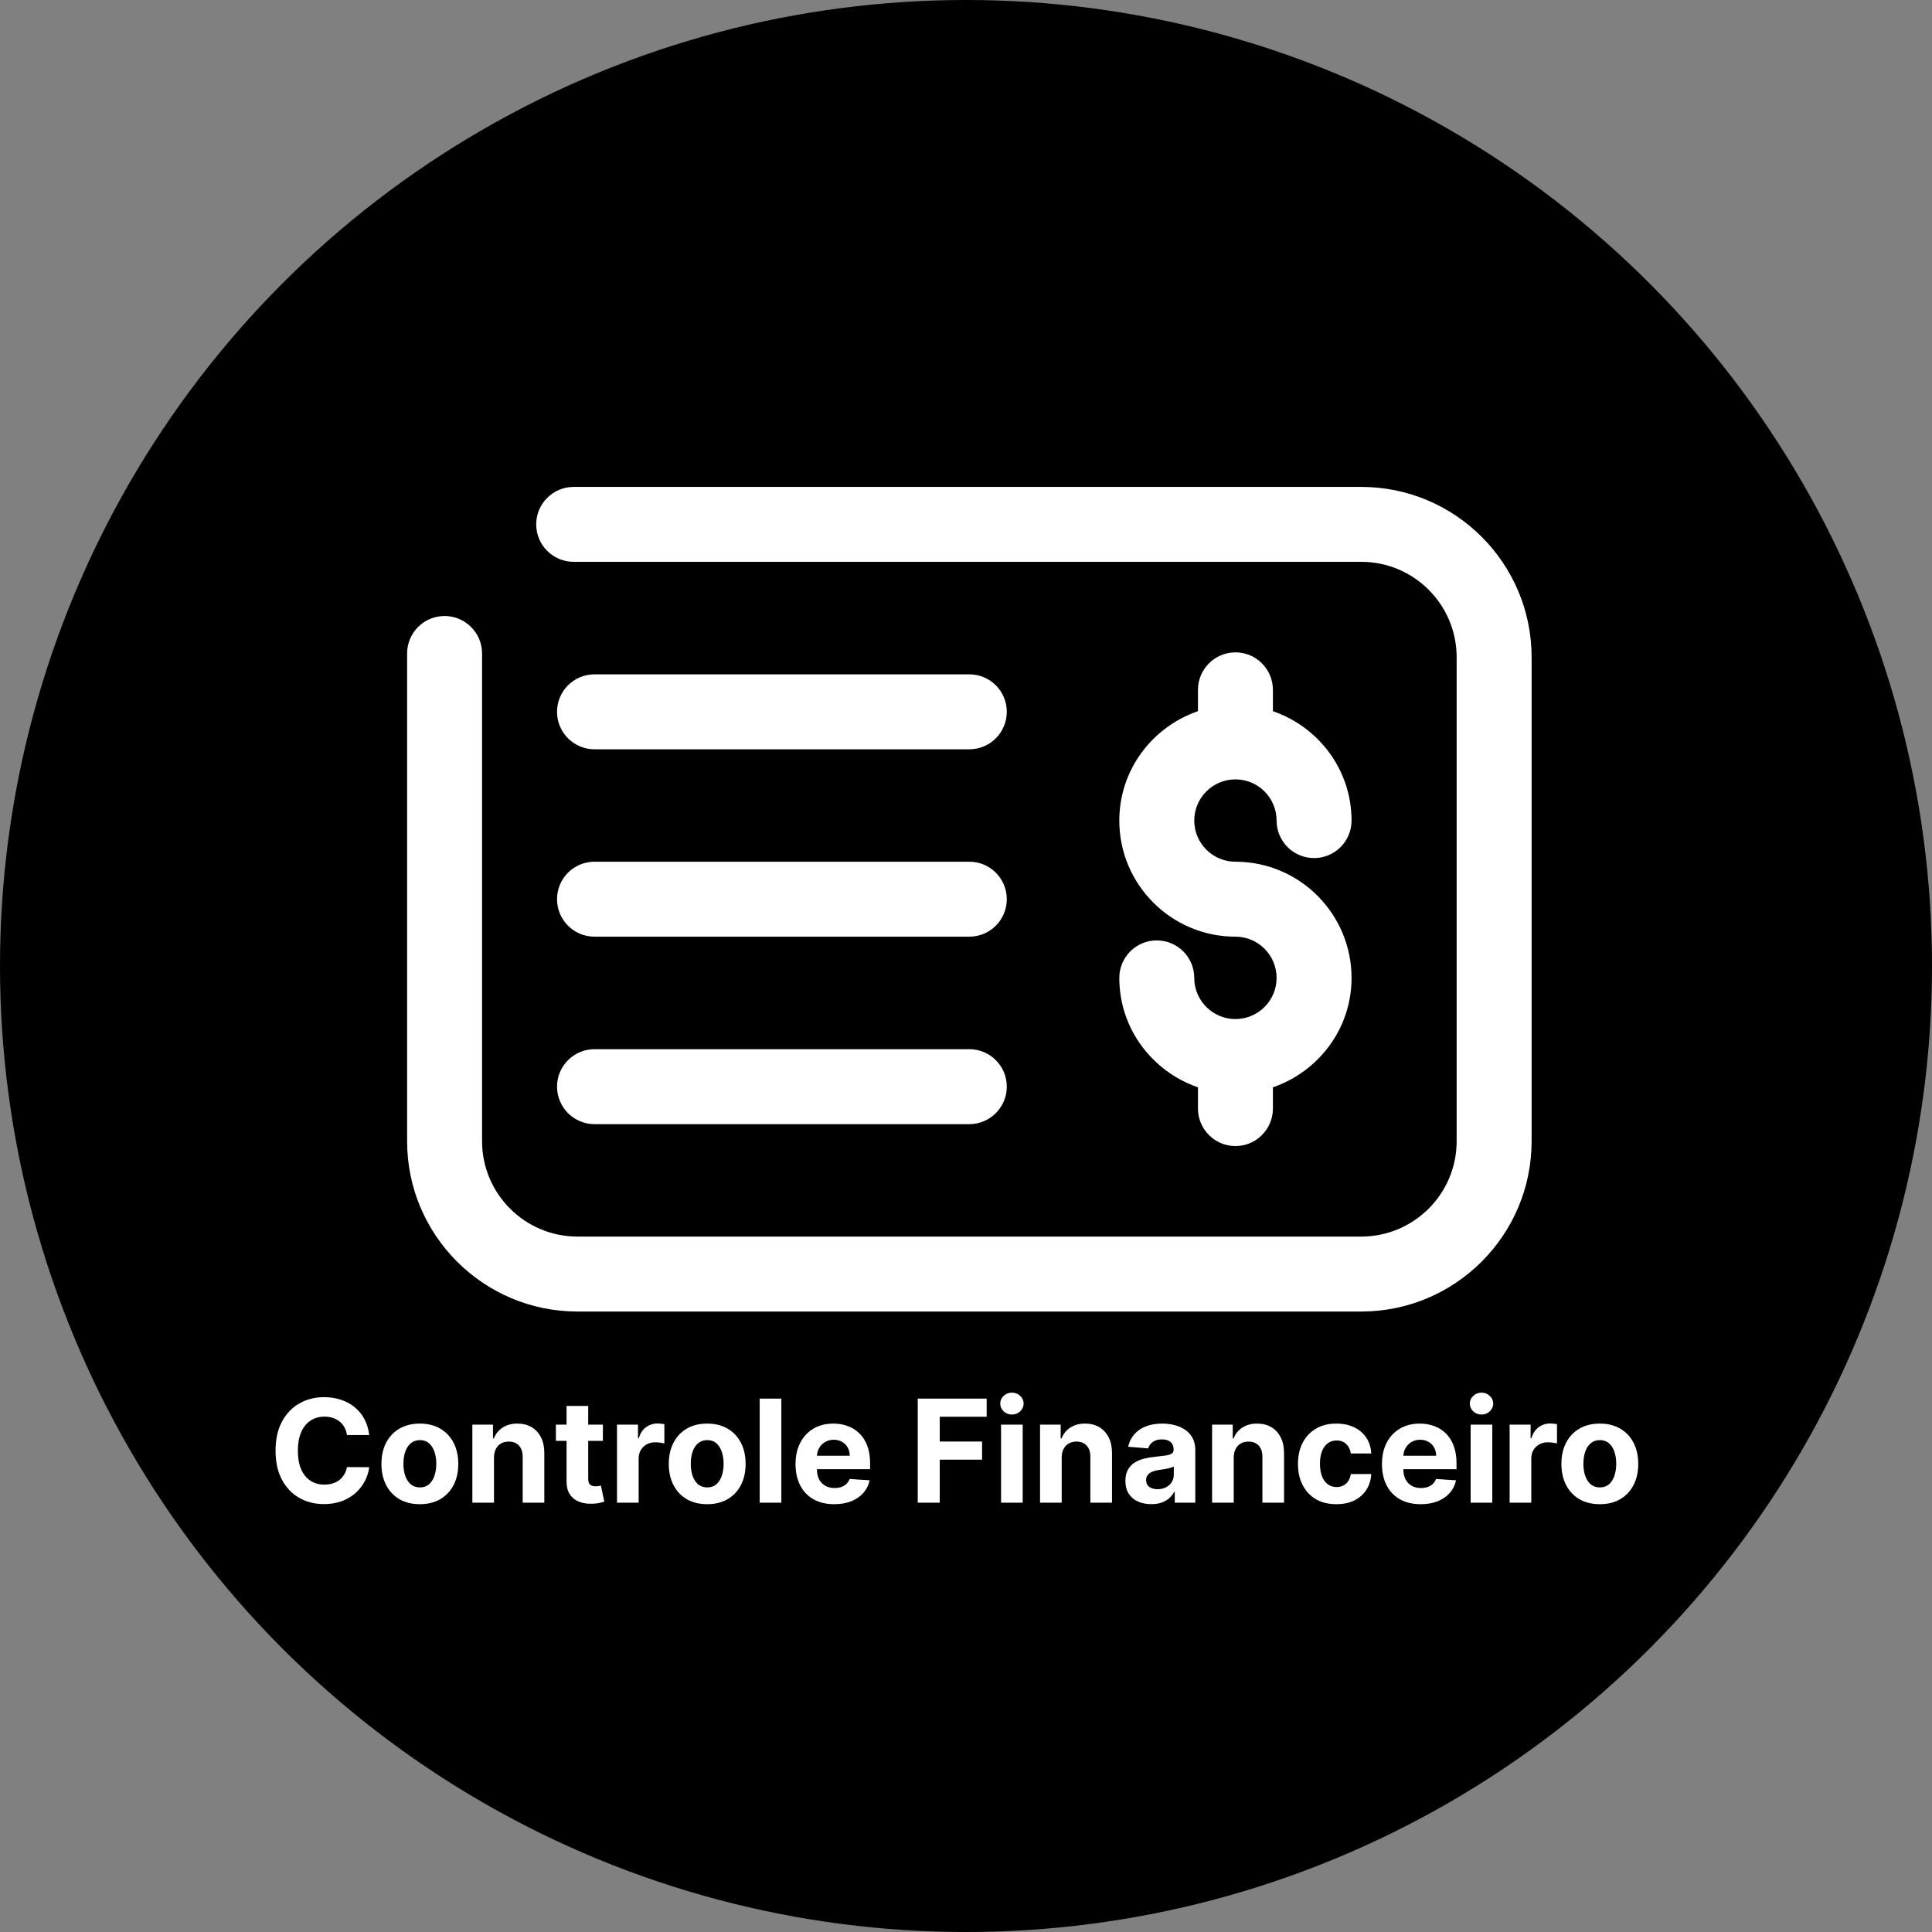 <svg width="216" height="216" viewBox="0 0 216 216" fill="none" xmlns="http://www.w3.org/2000/svg">
<rect x="0" y="0" width="216" height="216" fill="#808080" stroke="none"/>
<circle cx="108" cy="108" r="108" fill="black"/>
<rect width="143.067" height="143.067" transform="translate(36.839 29)" fill="black"/>
<path d="M152.198 54.438H64.136C61.823 54.438 59.948 56.318 59.948 58.625C59.948 60.933 61.823 62.813 64.136 62.813H152.198C158.071 62.813 162.855 67.592 162.855 73.48V127.592C162.855 133.47 158.071 138.249 152.198 138.249H64.553C58.681 138.249 53.896 133.47 53.896 127.592V73.063C53.896 70.745 52.016 68.87 49.698 68.87C47.39 68.87 45.516 70.745 45.516 73.063V127.592C45.516 138.096 54.055 146.63 64.553 146.63H152.198C162.697 146.63 171.236 138.096 171.236 127.592V73.48C171.236 62.971 162.697 54.438 152.198 54.438V54.438ZM138.125 113.931C135.58 113.931 133.52 111.866 133.52 109.337C133.52 107.013 131.64 105.139 129.327 105.139C127.014 105.139 125.14 107.013 125.14 109.337C125.14 115.014 128.836 119.809 133.932 121.562V123.933C133.932 126.246 135.812 128.131 138.125 128.131C140.443 128.131 142.313 126.246 142.313 123.933V121.562C147.414 119.809 151.105 115.014 151.105 109.337C151.105 102.165 145.286 96.341 138.125 96.341C135.58 96.341 133.52 94.276 133.52 91.741C133.52 89.201 135.58 87.136 138.125 87.136C140.66 87.136 142.725 89.201 142.725 91.741C142.725 94.054 144.599 95.934 146.918 95.934C149.231 95.934 151.105 94.054 151.105 91.741C151.105 86.054 147.414 81.269 142.313 79.511V77.129C142.313 74.816 140.443 72.936 138.125 72.936C135.812 72.936 133.932 74.816 133.932 77.129V79.511C128.836 81.269 125.14 86.054 125.14 91.741C125.14 98.902 130.964 104.721 138.125 104.721C140.66 104.721 142.725 106.786 142.725 109.337C142.725 111.866 140.66 113.931 138.125 113.931V113.931ZM66.465 125.681H108.373C110.686 125.681 112.561 123.796 112.561 121.488C112.561 119.18 110.686 117.3 108.373 117.3H66.465C64.152 117.3 62.277 119.18 62.277 121.488C62.277 123.796 64.152 125.681 66.465 125.681V125.681ZM66.465 83.772H108.373C110.686 83.772 112.561 81.892 112.561 79.585C112.561 77.266 110.686 75.392 108.373 75.392H66.465C64.152 75.392 62.277 77.266 62.277 79.585C62.277 81.892 64.152 83.772 66.465 83.772V83.772ZM66.465 104.721H108.373C110.686 104.721 112.561 102.847 112.561 100.528C112.561 98.215 110.686 96.341 108.373 96.341H66.465C64.152 96.341 62.277 98.215 62.277 100.528C62.277 102.847 64.152 104.721 66.465 104.721V104.721Z" fill="white"/>
<path d="M41.278 160.438H38.79C38.744 160.116 38.651 159.83 38.511 159.58C38.371 159.326 38.191 159.11 37.972 158.932C37.752 158.754 37.498 158.617 37.21 158.523C36.926 158.428 36.617 158.381 36.284 158.381C35.682 158.381 35.157 158.53 34.71 158.83C34.263 159.125 33.917 159.557 33.67 160.125C33.424 160.689 33.301 161.375 33.301 162.182C33.301 163.011 33.424 163.708 33.67 164.273C33.92 164.837 34.269 165.263 34.716 165.551C35.163 165.839 35.68 165.983 36.267 165.983C36.597 165.983 36.901 165.939 37.182 165.852C37.466 165.765 37.718 165.638 37.938 165.472C38.157 165.301 38.339 165.095 38.483 164.852C38.631 164.61 38.733 164.333 38.79 164.023L41.278 164.034C41.214 164.568 41.053 165.083 40.795 165.58C40.542 166.072 40.199 166.513 39.767 166.903C39.339 167.29 38.828 167.597 38.233 167.824C37.642 168.047 36.974 168.159 36.227 168.159C35.189 168.159 34.261 167.924 33.443 167.455C32.629 166.985 31.985 166.305 31.511 165.415C31.042 164.525 30.807 163.447 30.807 162.182C30.807 160.913 31.046 159.833 31.523 158.943C32 158.053 32.648 157.375 33.466 156.909C34.284 156.439 35.205 156.205 36.227 156.205C36.901 156.205 37.526 156.299 38.102 156.489C38.682 156.678 39.195 156.955 39.642 157.318C40.089 157.678 40.453 158.119 40.733 158.642C41.017 159.165 41.199 159.763 41.278 160.438ZM46.94 168.17C46.058 168.17 45.294 167.983 44.651 167.608C44.01 167.229 43.516 166.703 43.168 166.028C42.819 165.35 42.645 164.564 42.645 163.67C42.645 162.769 42.819 161.981 43.168 161.307C43.516 160.629 44.01 160.102 44.651 159.727C45.294 159.348 46.058 159.159 46.94 159.159C47.823 159.159 48.584 159.348 49.224 159.727C49.868 160.102 50.365 160.629 50.713 161.307C51.062 161.981 51.236 162.769 51.236 163.67C51.236 164.564 51.062 165.35 50.713 166.028C50.365 166.703 49.868 167.229 49.224 167.608C48.584 167.983 47.823 168.17 46.94 168.17ZM46.952 166.295C47.353 166.295 47.688 166.182 47.957 165.955C48.226 165.723 48.429 165.409 48.565 165.011C48.706 164.614 48.776 164.161 48.776 163.653C48.776 163.146 48.706 162.693 48.565 162.295C48.429 161.898 48.226 161.583 47.957 161.352C47.688 161.121 47.353 161.006 46.952 161.006C46.546 161.006 46.206 161.121 45.929 161.352C45.656 161.583 45.45 161.898 45.31 162.295C45.173 162.693 45.105 163.146 45.105 163.653C45.105 164.161 45.173 164.614 45.31 165.011C45.45 165.409 45.656 165.723 45.929 165.955C46.206 166.182 46.546 166.295 46.952 166.295ZM55.23 162.955V168H52.81V159.273H55.117V160.812H55.219C55.412 160.305 55.736 159.903 56.19 159.608C56.645 159.309 57.196 159.159 57.844 159.159C58.45 159.159 58.978 159.292 59.429 159.557C59.88 159.822 60.23 160.201 60.48 160.693C60.73 161.182 60.855 161.765 60.855 162.443V168H58.435V162.875C58.438 162.341 58.302 161.924 58.026 161.625C57.749 161.322 57.368 161.17 56.883 161.17C56.558 161.17 56.27 161.241 56.02 161.381C55.774 161.521 55.581 161.725 55.44 161.994C55.304 162.259 55.234 162.58 55.23 162.955ZM67.405 159.273V161.091H62.149V159.273H67.405ZM63.342 157.182H65.763V165.318C65.763 165.542 65.797 165.716 65.865 165.841C65.933 165.962 66.028 166.047 66.149 166.097C66.274 166.146 66.418 166.17 66.581 166.17C66.695 166.17 66.808 166.161 66.922 166.142C67.035 166.119 67.123 166.102 67.183 166.091L67.564 167.892C67.443 167.93 67.272 167.973 67.053 168.023C66.833 168.076 66.566 168.108 66.251 168.119C65.668 168.142 65.157 168.064 64.717 167.886C64.282 167.708 63.943 167.432 63.7 167.057C63.458 166.682 63.339 166.208 63.342 165.636V157.182ZM68.981 168V159.273H71.328V160.795H71.419C71.578 160.254 71.845 159.845 72.22 159.568C72.595 159.288 73.027 159.148 73.516 159.148C73.637 159.148 73.767 159.155 73.908 159.17C74.048 159.186 74.171 159.206 74.277 159.233V161.381C74.163 161.347 74.006 161.316 73.805 161.29C73.605 161.263 73.421 161.25 73.254 161.25C72.898 161.25 72.58 161.328 72.3 161.483C72.023 161.634 71.803 161.847 71.641 162.119C71.481 162.392 71.402 162.706 71.402 163.062V168H68.981ZM79.065 168.17C78.183 168.17 77.419 167.983 76.776 167.608C76.135 167.229 75.641 166.703 75.293 166.028C74.944 165.35 74.77 164.564 74.77 163.67C74.77 162.769 74.944 161.981 75.293 161.307C75.641 160.629 76.135 160.102 76.776 159.727C77.419 159.348 78.183 159.159 79.065 159.159C79.948 159.159 80.709 159.348 81.349 159.727C81.993 160.102 82.49 160.629 82.838 161.307C83.187 161.981 83.361 162.769 83.361 163.67C83.361 164.564 83.187 165.35 82.838 166.028C82.49 166.703 81.993 167.229 81.349 167.608C80.709 167.983 79.948 168.17 79.065 168.17ZM79.077 166.295C79.478 166.295 79.813 166.182 80.082 165.955C80.351 165.723 80.554 165.409 80.69 165.011C80.831 164.614 80.901 164.161 80.901 163.653C80.901 163.146 80.831 162.693 80.69 162.295C80.554 161.898 80.351 161.583 80.082 161.352C79.813 161.121 79.478 161.006 79.077 161.006C78.671 161.006 78.331 161.121 78.054 161.352C77.781 161.583 77.575 161.898 77.435 162.295C77.298 162.693 77.23 163.146 77.23 163.653C77.23 164.161 77.298 164.614 77.435 165.011C77.575 165.409 77.781 165.723 78.054 165.955C78.331 166.182 78.671 166.295 79.077 166.295ZM87.355 156.364V168H84.935V156.364H87.355ZM93.271 168.17C92.374 168.17 91.601 167.989 90.953 167.625C90.309 167.258 89.813 166.739 89.465 166.068C89.116 165.394 88.942 164.597 88.942 163.676C88.942 162.778 89.116 161.991 89.465 161.312C89.813 160.634 90.303 160.106 90.936 159.727C91.572 159.348 92.319 159.159 93.175 159.159C93.751 159.159 94.287 159.252 94.783 159.438C95.283 159.619 95.718 159.894 96.09 160.261C96.465 160.629 96.756 161.091 96.965 161.648C97.173 162.201 97.277 162.848 97.277 163.591V164.256H89.908V162.756H94.999C94.999 162.407 94.923 162.098 94.771 161.83C94.62 161.561 94.41 161.35 94.141 161.199C93.876 161.044 93.567 160.966 93.215 160.966C92.847 160.966 92.521 161.051 92.237 161.222C91.957 161.388 91.737 161.614 91.578 161.898C91.419 162.178 91.338 162.491 91.334 162.835V164.261C91.334 164.693 91.413 165.066 91.572 165.381C91.735 165.695 91.965 165.938 92.26 166.108C92.555 166.278 92.906 166.364 93.311 166.364C93.58 166.364 93.826 166.326 94.05 166.25C94.273 166.174 94.465 166.061 94.624 165.909C94.783 165.758 94.904 165.572 94.987 165.352L97.226 165.5C97.112 166.038 96.879 166.508 96.527 166.909C96.178 167.307 95.728 167.617 95.175 167.841C94.626 168.061 93.991 168.17 93.271 168.17ZM102.605 168V156.364H110.31V158.392H105.065V161.165H109.798V163.193H105.065V168H102.605ZM111.919 168V159.273H114.339V168H111.919ZM113.135 158.148C112.775 158.148 112.466 158.028 112.209 157.79C111.955 157.547 111.828 157.258 111.828 156.92C111.828 156.587 111.955 156.301 112.209 156.062C112.466 155.82 112.775 155.699 113.135 155.699C113.495 155.699 113.802 155.82 114.055 156.062C114.313 156.301 114.442 156.587 114.442 156.92C114.442 157.258 114.313 157.547 114.055 157.79C113.802 158.028 113.495 158.148 113.135 158.148ZM118.699 162.955V168H116.278V159.273H118.585V160.812H118.688C118.881 160.305 119.205 159.903 119.659 159.608C120.114 159.309 120.665 159.159 121.312 159.159C121.919 159.159 122.447 159.292 122.898 159.557C123.348 159.822 123.699 160.201 123.949 160.693C124.199 161.182 124.324 161.765 124.324 162.443V168H121.903V162.875C121.907 162.341 121.771 161.924 121.494 161.625C121.218 161.322 120.837 161.17 120.352 161.17C120.027 161.17 119.739 161.241 119.489 161.381C119.242 161.521 119.049 161.725 118.909 161.994C118.773 162.259 118.703 162.58 118.699 162.955ZM128.72 168.165C128.163 168.165 127.667 168.068 127.232 167.875C126.796 167.678 126.451 167.388 126.197 167.006C125.947 166.619 125.822 166.138 125.822 165.562C125.822 165.078 125.911 164.67 126.089 164.341C126.268 164.011 126.51 163.746 126.817 163.545C127.124 163.345 127.472 163.193 127.862 163.091C128.256 162.989 128.669 162.917 129.101 162.875C129.608 162.822 130.018 162.773 130.328 162.727C130.639 162.678 130.864 162.606 131.004 162.511C131.144 162.417 131.214 162.277 131.214 162.091V162.057C131.214 161.697 131.101 161.419 130.874 161.222C130.65 161.025 130.332 160.926 129.919 160.926C129.483 160.926 129.137 161.023 128.879 161.216C128.622 161.405 128.451 161.644 128.368 161.932L126.129 161.75C126.243 161.22 126.466 160.761 126.8 160.375C127.133 159.985 127.563 159.686 128.089 159.477C128.62 159.265 129.233 159.159 129.93 159.159C130.415 159.159 130.879 159.216 131.322 159.33C131.769 159.443 132.165 159.619 132.51 159.858C132.858 160.097 133.133 160.403 133.334 160.778C133.535 161.15 133.635 161.595 133.635 162.114V168H131.339V166.79H131.271C131.131 167.062 130.944 167.303 130.709 167.511C130.474 167.716 130.192 167.877 129.862 167.994C129.533 168.108 129.152 168.165 128.72 168.165ZM129.413 166.494C129.769 166.494 130.084 166.424 130.357 166.284C130.629 166.14 130.843 165.947 130.999 165.705C131.154 165.462 131.232 165.187 131.232 164.881V163.955C131.156 164.004 131.052 164.049 130.919 164.091C130.79 164.129 130.644 164.165 130.482 164.199C130.319 164.229 130.156 164.258 129.993 164.284C129.83 164.307 129.682 164.328 129.55 164.347C129.266 164.388 129.018 164.455 128.805 164.545C128.593 164.636 128.429 164.759 128.311 164.915C128.194 165.066 128.135 165.256 128.135 165.483C128.135 165.812 128.254 166.064 128.493 166.239C128.735 166.409 129.042 166.494 129.413 166.494ZM137.933 162.955V168H135.513V159.273H137.82V160.812H137.922C138.115 160.305 138.439 159.903 138.893 159.608C139.348 159.309 139.899 159.159 140.547 159.159C141.153 159.159 141.681 159.292 142.132 159.557C142.583 159.822 142.933 160.201 143.183 160.693C143.433 161.182 143.558 161.765 143.558 162.443V168H141.138V162.875C141.142 162.341 141.005 161.924 140.729 161.625C140.452 161.322 140.071 161.17 139.587 161.17C139.261 161.17 138.973 161.241 138.723 161.381C138.477 161.521 138.284 161.725 138.143 161.994C138.007 162.259 137.937 162.58 137.933 162.955ZM149.409 168.17C148.515 168.17 147.746 167.981 147.102 167.602C146.462 167.22 145.97 166.689 145.625 166.011C145.284 165.333 145.114 164.553 145.114 163.67C145.114 162.777 145.286 161.992 145.631 161.318C145.979 160.64 146.473 160.112 147.114 159.733C147.754 159.35 148.515 159.159 149.398 159.159C150.159 159.159 150.826 159.297 151.398 159.574C151.97 159.85 152.422 160.239 152.756 160.739C153.089 161.239 153.273 161.826 153.307 162.5H151.023C150.958 162.064 150.788 161.714 150.511 161.449C150.239 161.18 149.881 161.045 149.438 161.045C149.062 161.045 148.735 161.148 148.455 161.352C148.178 161.553 147.962 161.847 147.807 162.233C147.652 162.619 147.574 163.087 147.574 163.636C147.574 164.193 147.65 164.667 147.801 165.057C147.956 165.447 148.174 165.744 148.455 165.949C148.735 166.153 149.062 166.256 149.438 166.256C149.714 166.256 149.962 166.199 150.182 166.085C150.405 165.972 150.589 165.807 150.733 165.591C150.881 165.371 150.977 165.108 151.023 164.801H153.307C153.269 165.468 153.087 166.055 152.761 166.562C152.439 167.066 151.994 167.46 151.426 167.744C150.858 168.028 150.186 168.17 149.409 168.17ZM158.834 168.17C157.936 168.17 157.163 167.989 156.516 167.625C155.872 167.258 155.375 166.739 155.027 166.068C154.679 165.394 154.504 164.597 154.504 163.676C154.504 162.778 154.679 161.991 155.027 161.312C155.375 160.634 155.866 160.106 156.499 159.727C157.135 159.348 157.881 159.159 158.737 159.159C159.313 159.159 159.849 159.252 160.345 159.438C160.845 159.619 161.281 159.894 161.652 160.261C162.027 160.629 162.319 161.091 162.527 161.648C162.735 162.201 162.839 162.848 162.839 163.591V164.256H155.47V162.756H160.561C160.561 162.407 160.485 162.098 160.334 161.83C160.182 161.561 159.972 161.35 159.703 161.199C159.438 161.044 159.129 160.966 158.777 160.966C158.41 160.966 158.084 161.051 157.8 161.222C157.519 161.388 157.3 161.614 157.141 161.898C156.982 162.178 156.9 162.491 156.896 162.835V164.261C156.896 164.693 156.976 165.066 157.135 165.381C157.298 165.695 157.527 165.938 157.822 166.108C158.118 166.278 158.468 166.364 158.874 166.364C159.143 166.364 159.389 166.326 159.612 166.25C159.836 166.174 160.027 166.061 160.186 165.909C160.345 165.758 160.466 165.572 160.55 165.352L162.788 165.5C162.675 166.038 162.442 166.508 162.089 166.909C161.741 167.307 161.29 167.617 160.737 167.841C160.188 168.061 159.554 168.17 158.834 168.17ZM164.419 168V159.273H166.839V168H164.419ZM165.635 158.148C165.275 158.148 164.966 158.028 164.709 157.79C164.455 157.547 164.328 157.258 164.328 156.92C164.328 156.587 164.455 156.301 164.709 156.062C164.966 155.82 165.275 155.699 165.635 155.699C165.995 155.699 166.302 155.82 166.555 156.062C166.813 156.301 166.942 156.587 166.942 156.92C166.942 157.258 166.813 157.547 166.555 157.79C166.302 158.028 165.995 158.148 165.635 158.148ZM168.778 168V159.273H171.125V160.795H171.216C171.375 160.254 171.642 159.845 172.017 159.568C172.392 159.288 172.824 159.148 173.312 159.148C173.434 159.148 173.564 159.155 173.705 159.17C173.845 159.186 173.968 159.206 174.074 159.233V161.381C173.96 161.347 173.803 161.316 173.602 161.29C173.402 161.263 173.218 161.25 173.051 161.25C172.695 161.25 172.377 161.328 172.097 161.483C171.82 161.634 171.6 161.847 171.438 162.119C171.278 162.392 171.199 162.706 171.199 163.062V168H168.778ZM178.862 168.17C177.98 168.17 177.216 167.983 176.572 167.608C175.932 167.229 175.438 166.703 175.089 166.028C174.741 165.35 174.567 164.564 174.567 163.67C174.567 162.769 174.741 161.981 175.089 161.307C175.438 160.629 175.932 160.102 176.572 159.727C177.216 159.348 177.98 159.159 178.862 159.159C179.745 159.159 180.506 159.348 181.146 159.727C181.79 160.102 182.286 160.629 182.635 161.307C182.983 161.981 183.158 162.769 183.158 163.67C183.158 164.564 182.983 165.35 182.635 166.028C182.286 166.703 181.79 167.229 181.146 167.608C180.506 167.983 179.745 168.17 178.862 168.17ZM178.874 166.295C179.275 166.295 179.61 166.182 179.879 165.955C180.148 165.723 180.351 165.409 180.487 165.011C180.627 164.614 180.697 164.161 180.697 163.653C180.697 163.146 180.627 162.693 180.487 162.295C180.351 161.898 180.148 161.583 179.879 161.352C179.61 161.121 179.275 161.006 178.874 161.006C178.468 161.006 178.127 161.121 177.851 161.352C177.578 161.583 177.372 161.898 177.232 162.295C177.095 162.693 177.027 163.146 177.027 163.653C177.027 164.161 177.095 164.614 177.232 165.011C177.372 165.409 177.578 165.723 177.851 165.955C178.127 166.182 178.468 166.295 178.874 166.295Z" fill="white"/>
</svg>

